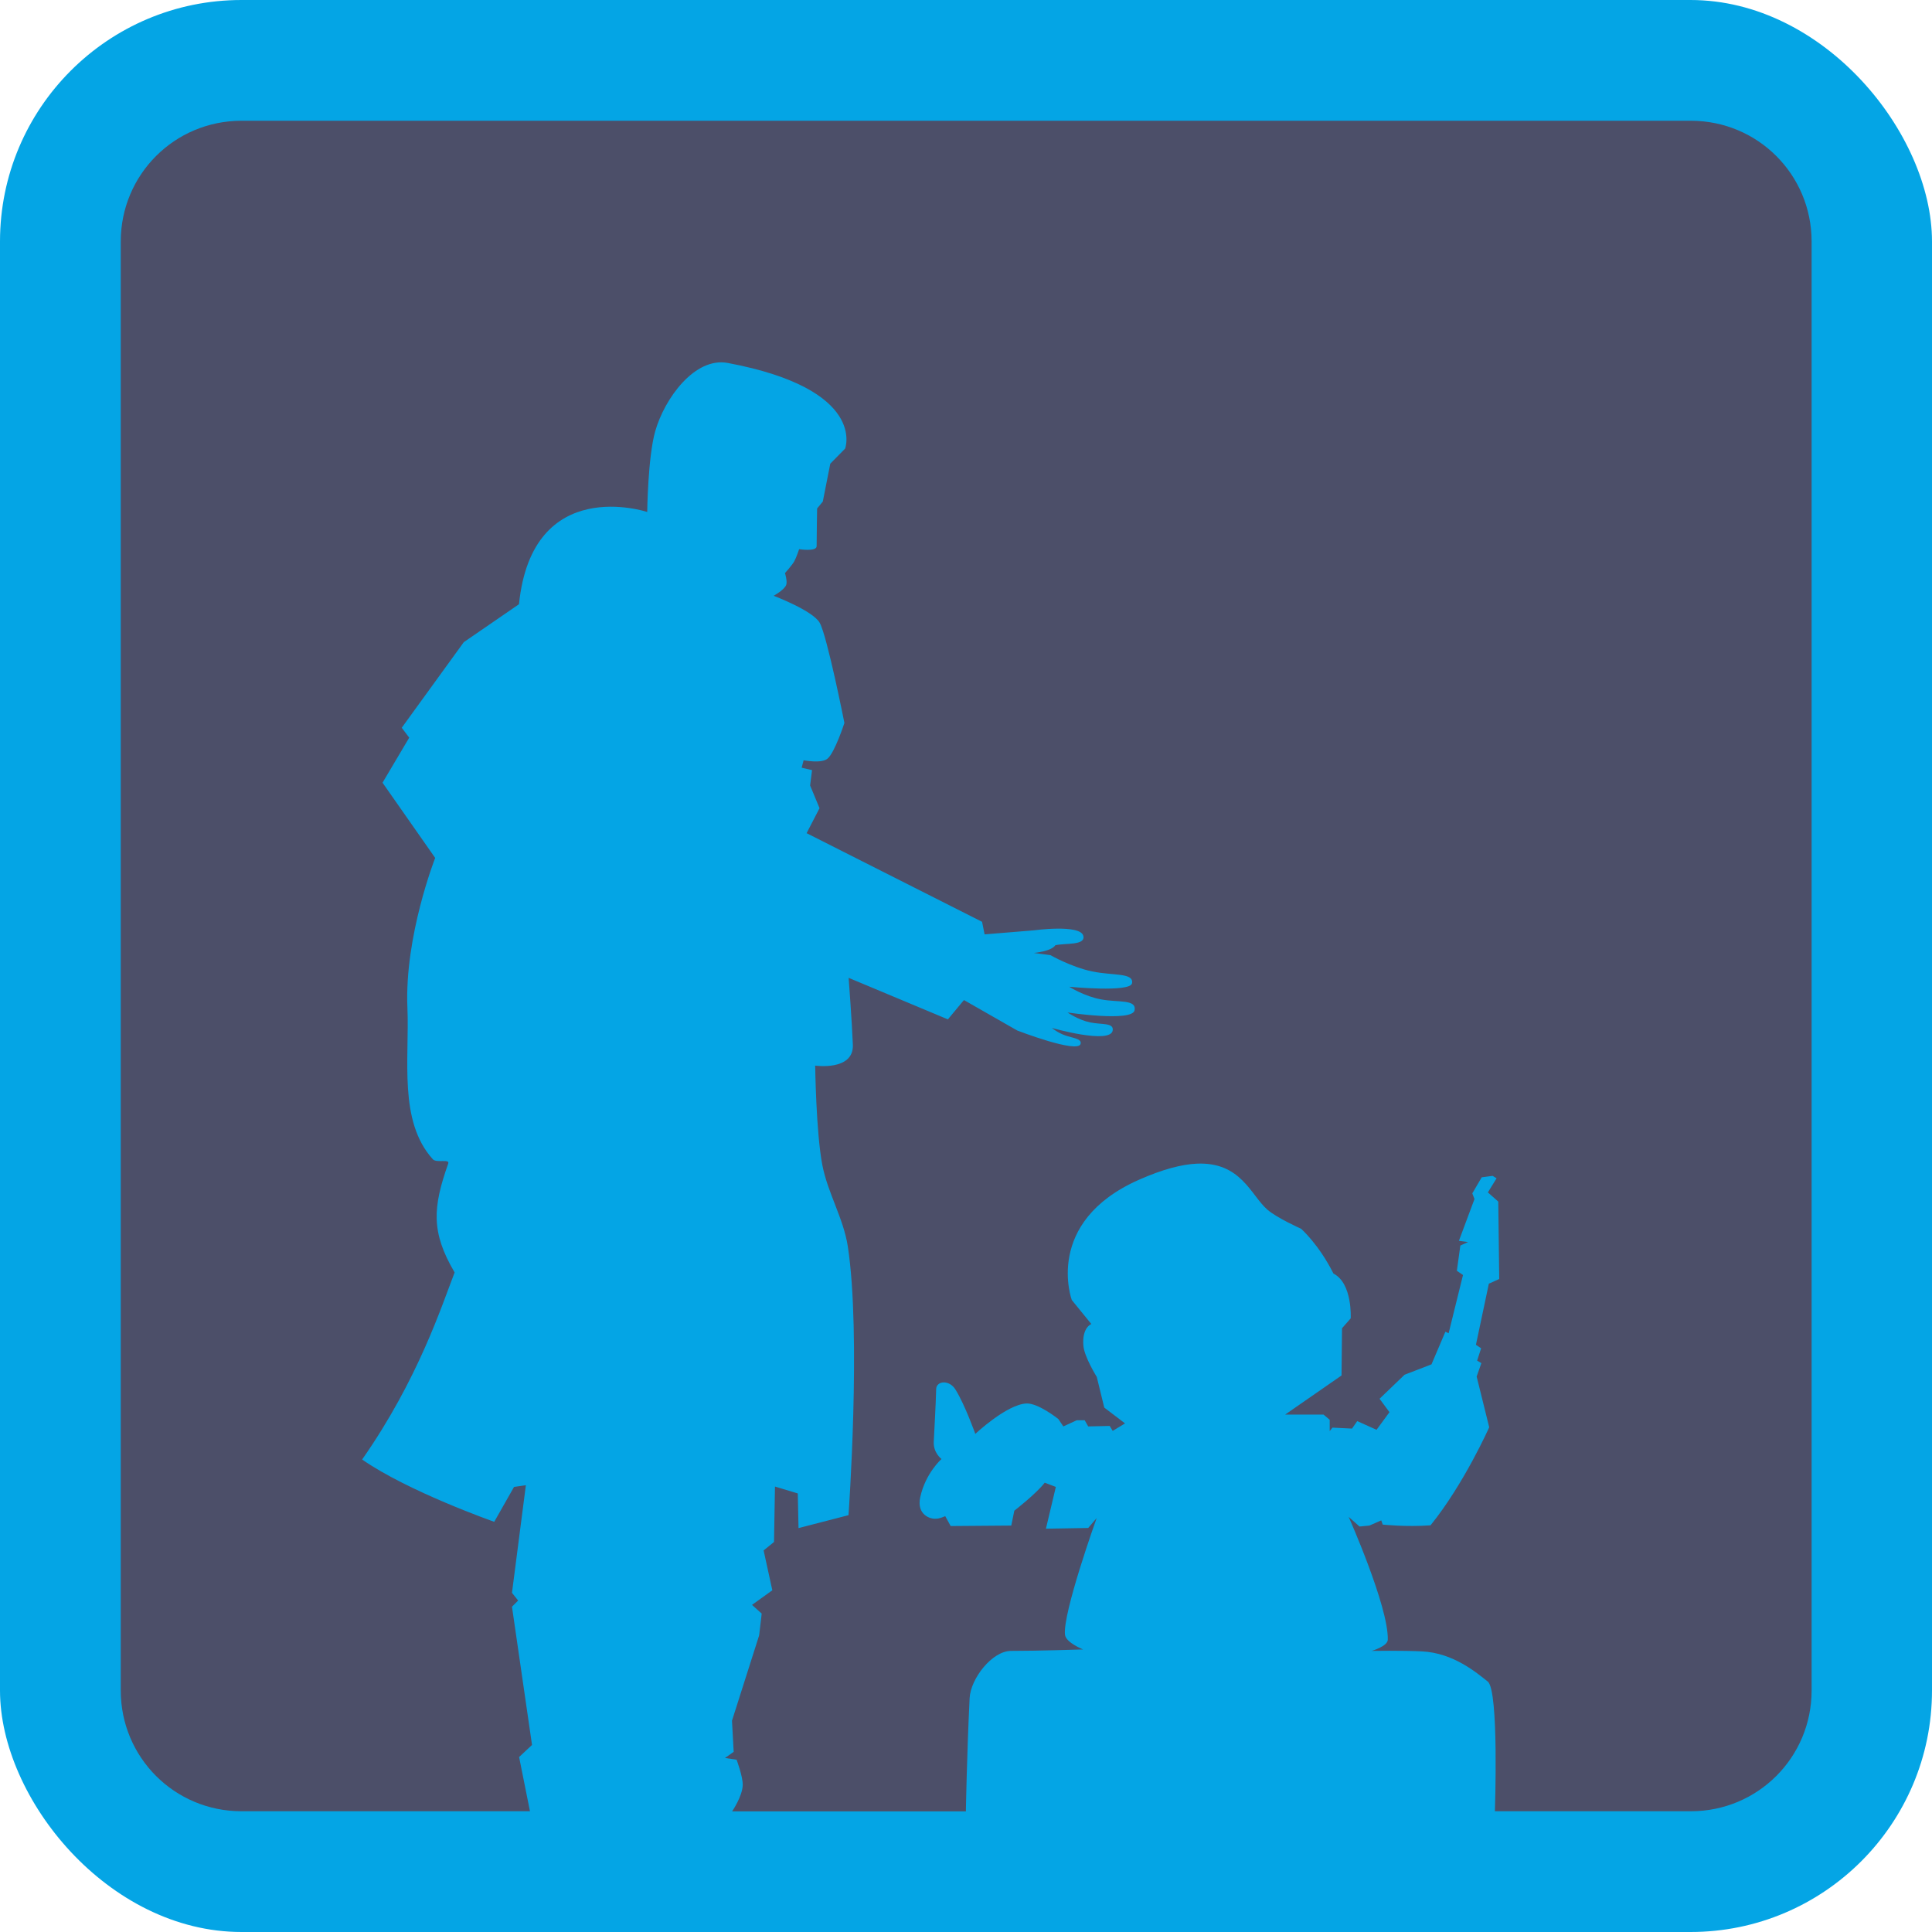 <svg width="16" height="16" version="1.1" xmlns="http://www.w3.org/2000/svg">
 <rect width="16" height="16" ry="2" style="fill:#04a5e5"/>
 <path d="m2 1c-0.554 0-1 0.446-1 1v12c0 0.554 0.446 1 1 1h2.389l-0.09-0.449 0.107-0.1-0.166-1.145 0.051-0.051-0.051-0.064 0.115-0.891-0.098 0.014-0.164 0.289s-0.714-0.251-1.094-0.516c0.465-0.664 0.661-1.279 0.766-1.549-0.197-0.335-0.181-0.539-0.053-0.902 0.015-0.041-0.097-0.003-0.127-0.035-0.287-0.316-0.193-0.832-0.211-1.256-0.025-0.592 0.23-1.24 0.23-1.24l-0.436-0.623 0.221-0.373-0.062-0.082 0.514-0.709 0.457-0.314c0.11-1.082 1.062-0.764 1.062-0.764s0.005-0.452 0.066-0.668c0.078-0.274 0.329-0.618 0.602-0.566 1.157 0.218 0.971 0.709 0.971 0.709l-0.123 0.125-0.062 0.314-0.047 0.057s-0.004 0.233-0.004 0.312c3.21e-4 0.048-0.145 0.025-0.145 0.025s-0.023 0.07-0.041 0.102c-0.021 0.035-0.076 0.096-0.076 0.096 0-1e-7 0.021 0.068 0.01 0.098-0.016 0.042-0.104 0.09-0.104 0.09s0.323 0.122 0.381 0.223c0.062 0.108 0.205 0.83 0.205 0.83s-0.079 0.244-0.139 0.295c-0.05 0.044-0.199 0.014-0.199 0.014l-0.016 0.062 0.086 0.02-0.016 0.127 0.078 0.188-0.107 0.207 1.453 0.734 0.021 0.104 0.404-0.033s0.393-0.054 0.414 0.047c0.017 0.079-0.149 0.057-0.232 0.076-0.034 0.051-0.178 0.064-0.178 0.064l0.137 0.018s0.173 0.099 0.346 0.135c0.173 0.036 0.346 0.009 0.33 0.098-0.014 0.078-0.52 0.029-0.52 0.029s0.126 0.08 0.266 0.105c0.14 0.026 0.293-0.003 0.275 0.09-0.019 0.098-0.555 0.018-0.555 0.018s0.09 0.062 0.186 0.082c0.096 0.02 0.197 8.692e-4 0.188 0.066-0.017 0.119-0.504-0.02-0.504-0.02s0.048 0.04 0.111 0.062c0.063 0.022 0.139 0.027 0.127 0.07-0.023 0.083-0.525-0.111-0.525-0.111l-0.441-0.252-0.133 0.16-0.822-0.344s0.028 0.37 0.035 0.555c0.008 0.218-0.312 0.172-0.312 0.172s0.007 0.552 0.059 0.822c0.044 0.231 0.175 0.442 0.211 0.674 0.113 0.734 0.006 2.227 0.006 2.227l-0.414 0.107-0.006-0.287-0.189-0.057-0.008 0.459-0.086 0.07 0.072 0.33-0.168 0.121 0.08 0.072-0.021 0.18-0.225 0.707 0.014 0.258-0.072 0.051 0.096 0.014s0.052 0.138 0.051 0.209c-0.002 0.094-0.088 0.219-0.088 0.219h1.936s0.008-0.468 0.031-0.938c0.008-0.16 0.185-0.391 0.344-0.391 0.209 4.6e-4 0.596-0.012 0.596-0.012s-0.142-0.056-0.15-0.121c-0.022-0.175 0.262-0.967 0.262-0.967l-0.07 0.082-0.35 0.006 0.082-0.346-0.092-0.035c-0.072 0.093-0.252 0.232-0.252 0.232l-0.025 0.123-0.502 0.004-0.045-0.082s-0.05 0.023-0.076 0.021c-0.046 0.006-0.163-0.032-0.131-0.178 0.044-0.2 0.176-0.316 0.176-0.316s-0.069-0.052-0.064-0.143c0.007-0.146 0.016-0.29 0.02-0.436 0.001-0.068 0.108-0.081 0.16 0.004 0.079 0.127 0.164 0.367 0.164 0.367-1e-7 0 0.26-0.245 0.424-0.252 0.098-0.004 0.264 0.129 0.264 0.129l0.041 0.061 0.111-0.051h0.066l0.029 0.051 0.178-0.004 0.025 0.041 0.102-0.062-0.172-0.131-0.062-0.254s-0.104-0.166-0.111-0.26c-0.012-0.15 0.066-0.178 0.066-0.178l-0.162-0.199s-0.237-0.645 0.557-0.996c0.199-0.088 0.354-0.127 0.477-0.133 0.368-0.017 0.449 0.262 0.586 0.381 0.081 0.07 0.279 0.158 0.279 0.158s0.147 0.129 0.268 0.371c0.159 0.081 0.143 0.371 0.143 0.371l-0.072 0.082-0.004 0.391-0.467 0.324h0.318l0.051 0.043v0.094l0.023-0.029 0.162 0.008 0.043-0.062 0.16 0.072 0.107-0.146-0.082-0.111 0.207-0.199 0.223-0.086 0.115-0.27 0.027 0.012 0.119-0.482-0.051-0.035 0.029-0.209 0.064-0.029-0.076-0.01 0.129-0.346-0.018-0.047 0.078-0.133 0.09-0.012 0.033 0.02-0.072 0.117 0.086 0.076 0.008 0.641-0.086 0.039-0.107 0.506 0.043 0.029-0.033 0.102 0.035 0.021-0.039 0.111 0.104 0.42c0 2e-6 -0.209 0.47-0.486 0.812-0.202 0.015-0.396-0.006-0.396-0.006l-0.012-0.035-0.098 0.043-0.082 0.008-0.09-0.08s0.332 0.747 0.324 1.018c-0.002 0.054-0.133 0.092-0.133 0.092s0.251-0.004 0.416 0.004c0.262 0.013 0.454 0.178 0.545 0.25 0.094 0.075 0.059 1.074 0.059 1.074h1.623c0.554 0 1-0.446 1-1v-12c0-0.554-0.446-1-1-1h-12z" style="fill:#4c4f69"/>
</svg>

